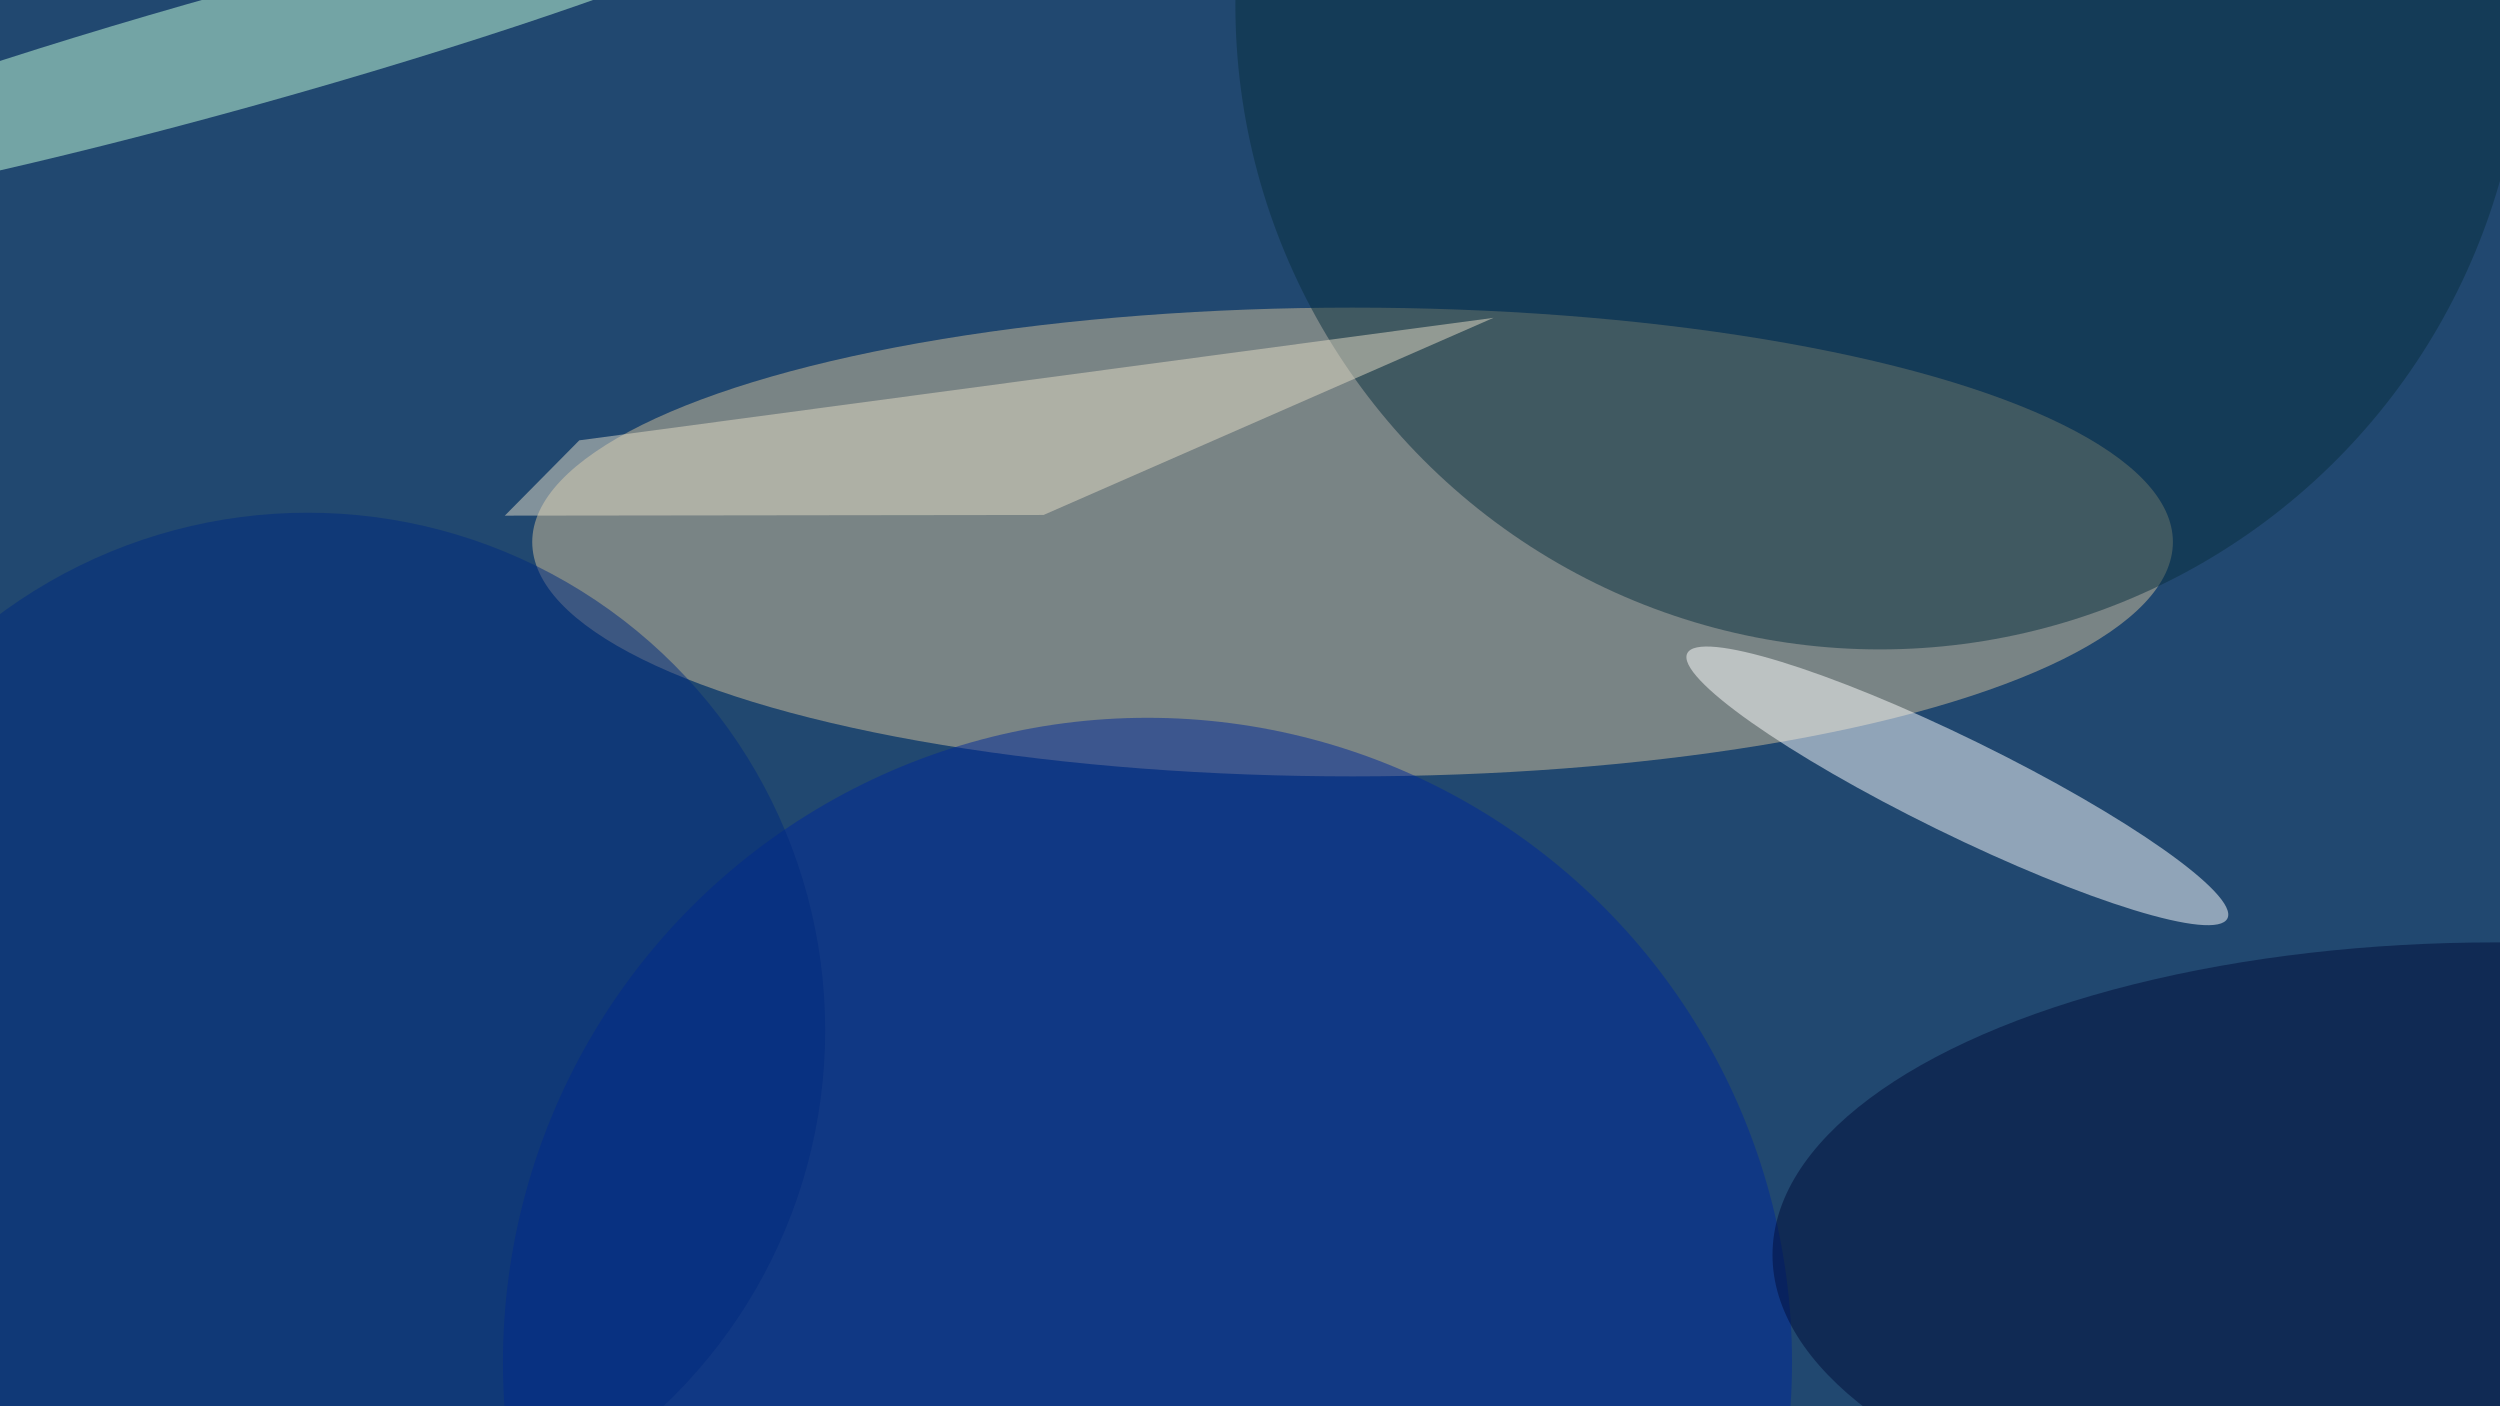 <svg xmlns="http://www.w3.org/2000/svg" viewBox="0 0 6000 3375"><filter id="b"><feGaussianBlur stdDeviation="12" /></filter><path d="M0 0h6e3v3375H0z" fill="#214870" /><g filter="url(#b)" transform="scale(23.438) translate(0.5 0.5)"><ellipse fill="#d1c099" fill-opacity=".502" cx="138" cy="55" rx="84" ry="24" /><g transform="translate(199.928 79.971) rotate(206.135) scale(30.807 4.895)"><ellipse fill="#fff" fill-opacity=".502" cx="0" cy="0" rx="1" ry="1" /></g><ellipse fill="#082f3f" fill-opacity=".502" cx="192" cy="0" rx="66" ry="66" /><ellipse fill="#002997" fill-opacity=".502" cx="117" cy="139" rx="66" ry="66" /><g transform="translate(24.3 4.496) rotate(254.417) scale(5.93 62.235)"><ellipse fill="#c6ffd9" fill-opacity=".502" cx="0" cy="0" rx="1" ry="1" /></g><ellipse fill="#000c38" fill-opacity=".502" cx="255" cy="128" rx="74" ry="32" /><ellipse fill="#002b7e" fill-opacity=".502" cx="31" cy="105" rx="53" ry="53" /><path fill="#e4dbc5" fill-opacity=".502" d="M51.191 52.301 106.357 52.231 152.438 32.041 58.82 44.588z" /></g></svg>